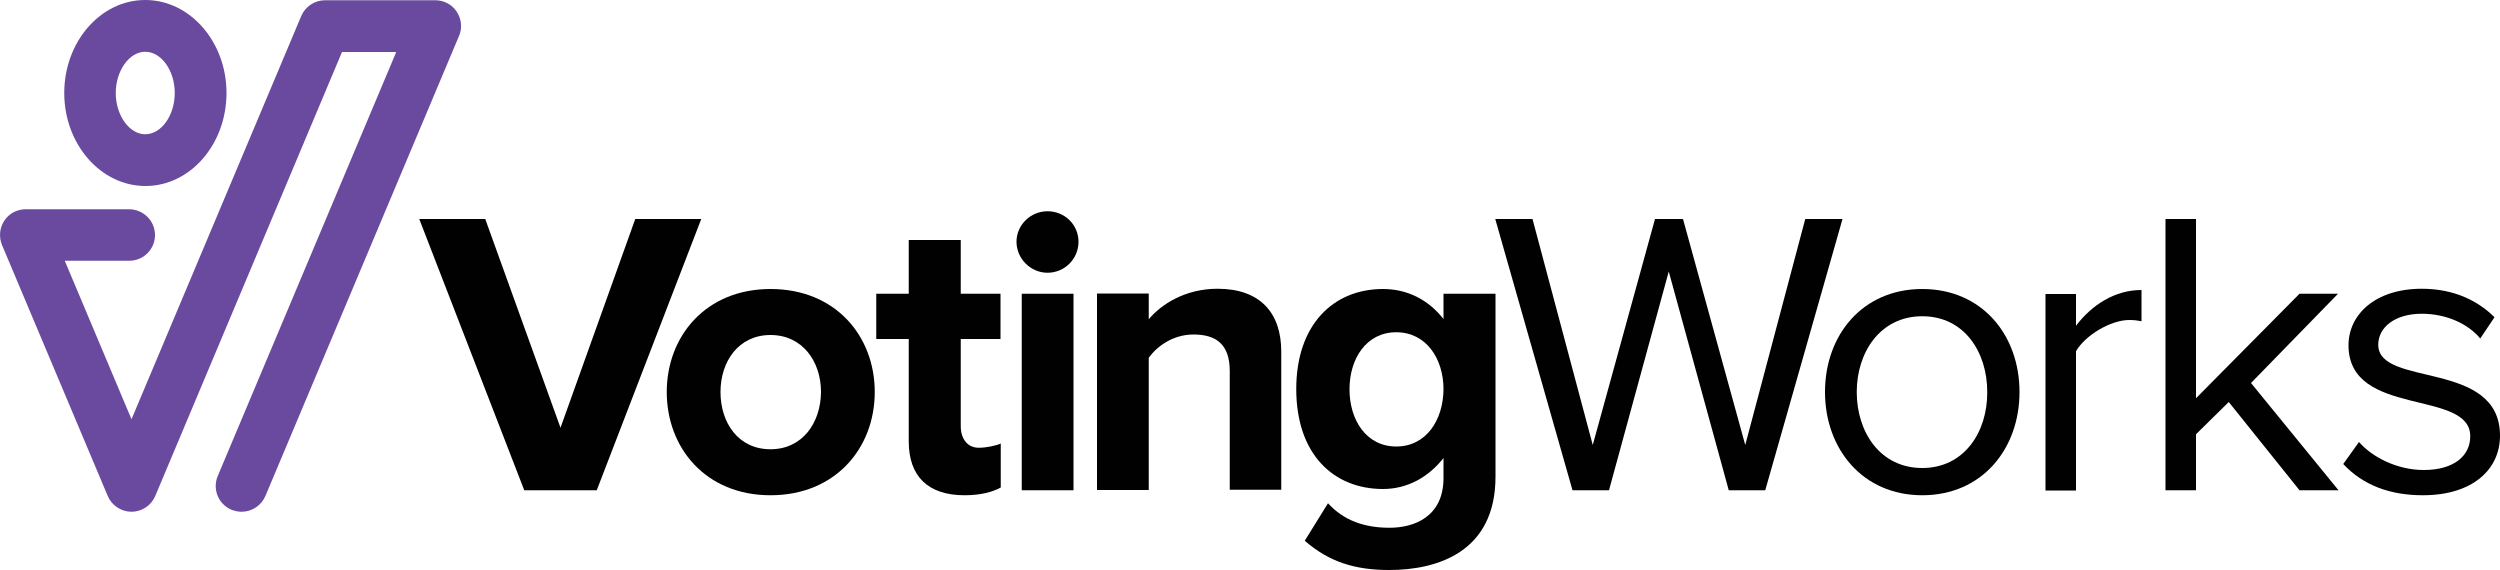<?xml version="1.0" encoding="utf-8"?>
<!-- Generator: Adobe Illustrator 24.3.0, SVG Export Plug-In . SVG Version: 6.00 Build 0)  -->
<svg version="1.1" id="Layer_1" xmlns="http://www.w3.org/2000/svg" xmlns:xlink="http://www.w3.org/1999/xlink" x="0px" y="0px"
	 viewBox="0 0 1000 228" style="enable-background:new 0 0 1000 228;" xml:space="preserve">
<style type="text/css">
	.st0{fill:#694A9E;}
	.st1{fill:#010101;}
</style>
<g>
	<path class="st0" d="M96.6,204.7c-1.3,0-2.7-0.3-4-0.8c-5.3-2.2-7.7-8.3-5.5-13.5l71.4-169.6h-21.7L62.1,198.4
		c-1.6,3.8-5.4,6.3-9.5,6.3s-7.9-2.5-9.5-6.3L0.8,98c-1.3-3.2-1-6.8,0.9-9.7c1.9-2.9,5.1-4.6,8.6-4.6h41.3C57.3,83.7,62,88.3,62,94
		s-4.6,10.3-10.3,10.3H25.9l26.7,63.4L120.5,6.4c1.6-3.8,5.4-6.3,9.5-6.3h44.1c3.5,0,6.7,1.7,8.6,4.6c1.9,2.9,2.3,6.5,0.9,9.7
		l-77.4,183.9C104.5,202.3,100.7,204.7,96.6,204.7z"/>
	<path class="st0" d="M90.6,37.2C90.6,16.7,76,0,58.1,0S25.7,16.7,25.7,37.2s14.6,37.2,32.5,37.2S90.6,57.7,90.6,37.2z M69.9,37.2
		c0,9-5.4,16.5-11.8,16.5s-11.8-7.6-11.8-16.5s5.4-16.5,11.8-16.5S69.9,28.2,69.9,37.2z"/>
	<polygon class="st1" points="238.7,196.1 280.5,87.6 254.1,87.6 224.2,171.1 194.1,87.6 167.7,87.6 209.7,196.1 	"/>
	<path class="st1" d="M308.2,198.1c26,0,41.7-18.9,41.7-41.3c0-22.3-15.6-41.2-41.7-41.2c-25.9,0-41.5,18.9-41.5,41.2
		C266.7,179.2,282.3,198.1,308.2,198.1z M308.2,179.7c-12.9,0-20-10.6-20-22.9c0-12.2,7.2-22.8,20-22.8s20.2,10.6,20.2,22.8
		C328.3,169.1,321,179.7,308.2,179.7z"/>
	<path class="st1" d="M385.8,198.1c6.5,0,11.2-1.3,14.5-3.1l0-17.6c-1.6,0.8-5.7,1.7-8.8,1.7c-4.6,0-7.2-3.7-7.2-8.6v-34.9h15.9
		v-18.1h-15.9V96h-20.8v21.5h-13v18.1h13v41C363.5,190.6,371.3,198.1,385.8,198.1z"/>
	<path class="st1" d="M419,109.1c6.8,0,12.4-5.5,12.4-12.4c0-6.8-5.5-12.2-12.4-12.2c-6.7,0-12.4,5.4-12.4,12.2
		C406.6,103.5,412.3,109.1,419,109.1z"/>
	<rect x="408.7" y="117.5" class="st1" width="20.7" height="78.6"/>
	<path class="st1" d="M512.5,196.1v-55.5c0-15.3-8.3-25.1-25.5-25.1c-12.9,0-22.5,6.2-27.5,12.2v-10.3h-20.7v78.6h20.7v-52.9
		c3.4-4.7,9.8-9.3,17.9-9.3c8.8,0,14.5,3.7,14.5,14.6v47.5H512.5z"/>
	<polygon class="st1" points="706.1,196.1 737,87.6 722.1,87.6 698.1,178 673.2,87.6 662,87.6 637.1,178 613,87.6 598.1,87.6 
		629,196.1 643.6,196.1 667.5,108.6 691.5,196.1 	"/>
	<path class="st1" d="M555.7,228c19.4,0,42.5-7.3,42.5-37.3v-73.2h-20.8v10.1c-6.3-8-14.8-12-24.2-12c-19.9,0-34.7,14.3-34.7,40
		c0,26.2,15,40,34.7,40c9.6,0,18.1-4.6,24.2-12.4v8c0,15.5-11.7,19.9-21.6,19.9c-9.9,0-18.2-2.8-24.6-9.8l-9.3,15
		C531.8,224.9,542.2,228,555.7,228z M558.5,178.6c-12,0-18.7-10.6-18.7-22.9c0-12.2,6.7-22.8,18.7-22.8s18.9,10.6,18.9,22.8
		C577.3,168,570.5,178.6,558.5,178.6z"/>
	<path class="st1" d="M768.9,198.1c23.9,0,38.9-18.5,38.9-41.3c0-22.8-15-41.2-38.9-41.2c-23.9,0-38.9,18.4-38.9,41.2
		C730,179.5,745,198.1,768.9,198.1z M768.9,187.2c-16.8,0-26.2-14.3-26.2-30.4c0-15.9,9.4-30.3,26.2-30.3c16.8,0,26,14.3,26,30.3
		C795,172.8,785.7,187.2,768.9,187.2z"/>
	<path class="st1" d="M830.4,196.1v-55.6c3.6-6.3,13.8-12.5,21.3-12.5c2,0,3.4,0.2,4.9,0.5v-12.5c-10.7,0-19.9,6-26.2,14.3v-12.7
		h-12.2v78.6H830.4z"/>
	<polygon class="st1" points="935.4,196.1 900.4,153.2 935.2,117.5 919.8,117.5 878.4,159.3 878.4,87.6 866.2,87.6 866.2,196.1 
		878.4,196.1 878.4,173.7 891.5,160.8 919.8,196.1 	"/>
	<path class="st1" d="M969.1,198.1c20.3,0,30.9-10.6,30.9-23.8c0-30.6-48.7-19.2-48.7-36.4c0-7,6.7-12.4,17.4-12.4
		c10.1,0,18.7,4.2,23.4,9.9l5.7-8.5c-6.3-6.3-15.8-11.4-29.1-11.4c-18.7,0-29.3,10.4-29.3,22.6c0,29.1,48.7,17.4,48.7,36.4
		c0,7.8-6.5,13.5-18.6,13.5c-10.7,0-20.7-5.2-25.9-11.2l-6.3,8.8C945.3,194.2,956.2,198.1,969.1,198.1z"/>
</g>
</svg>
